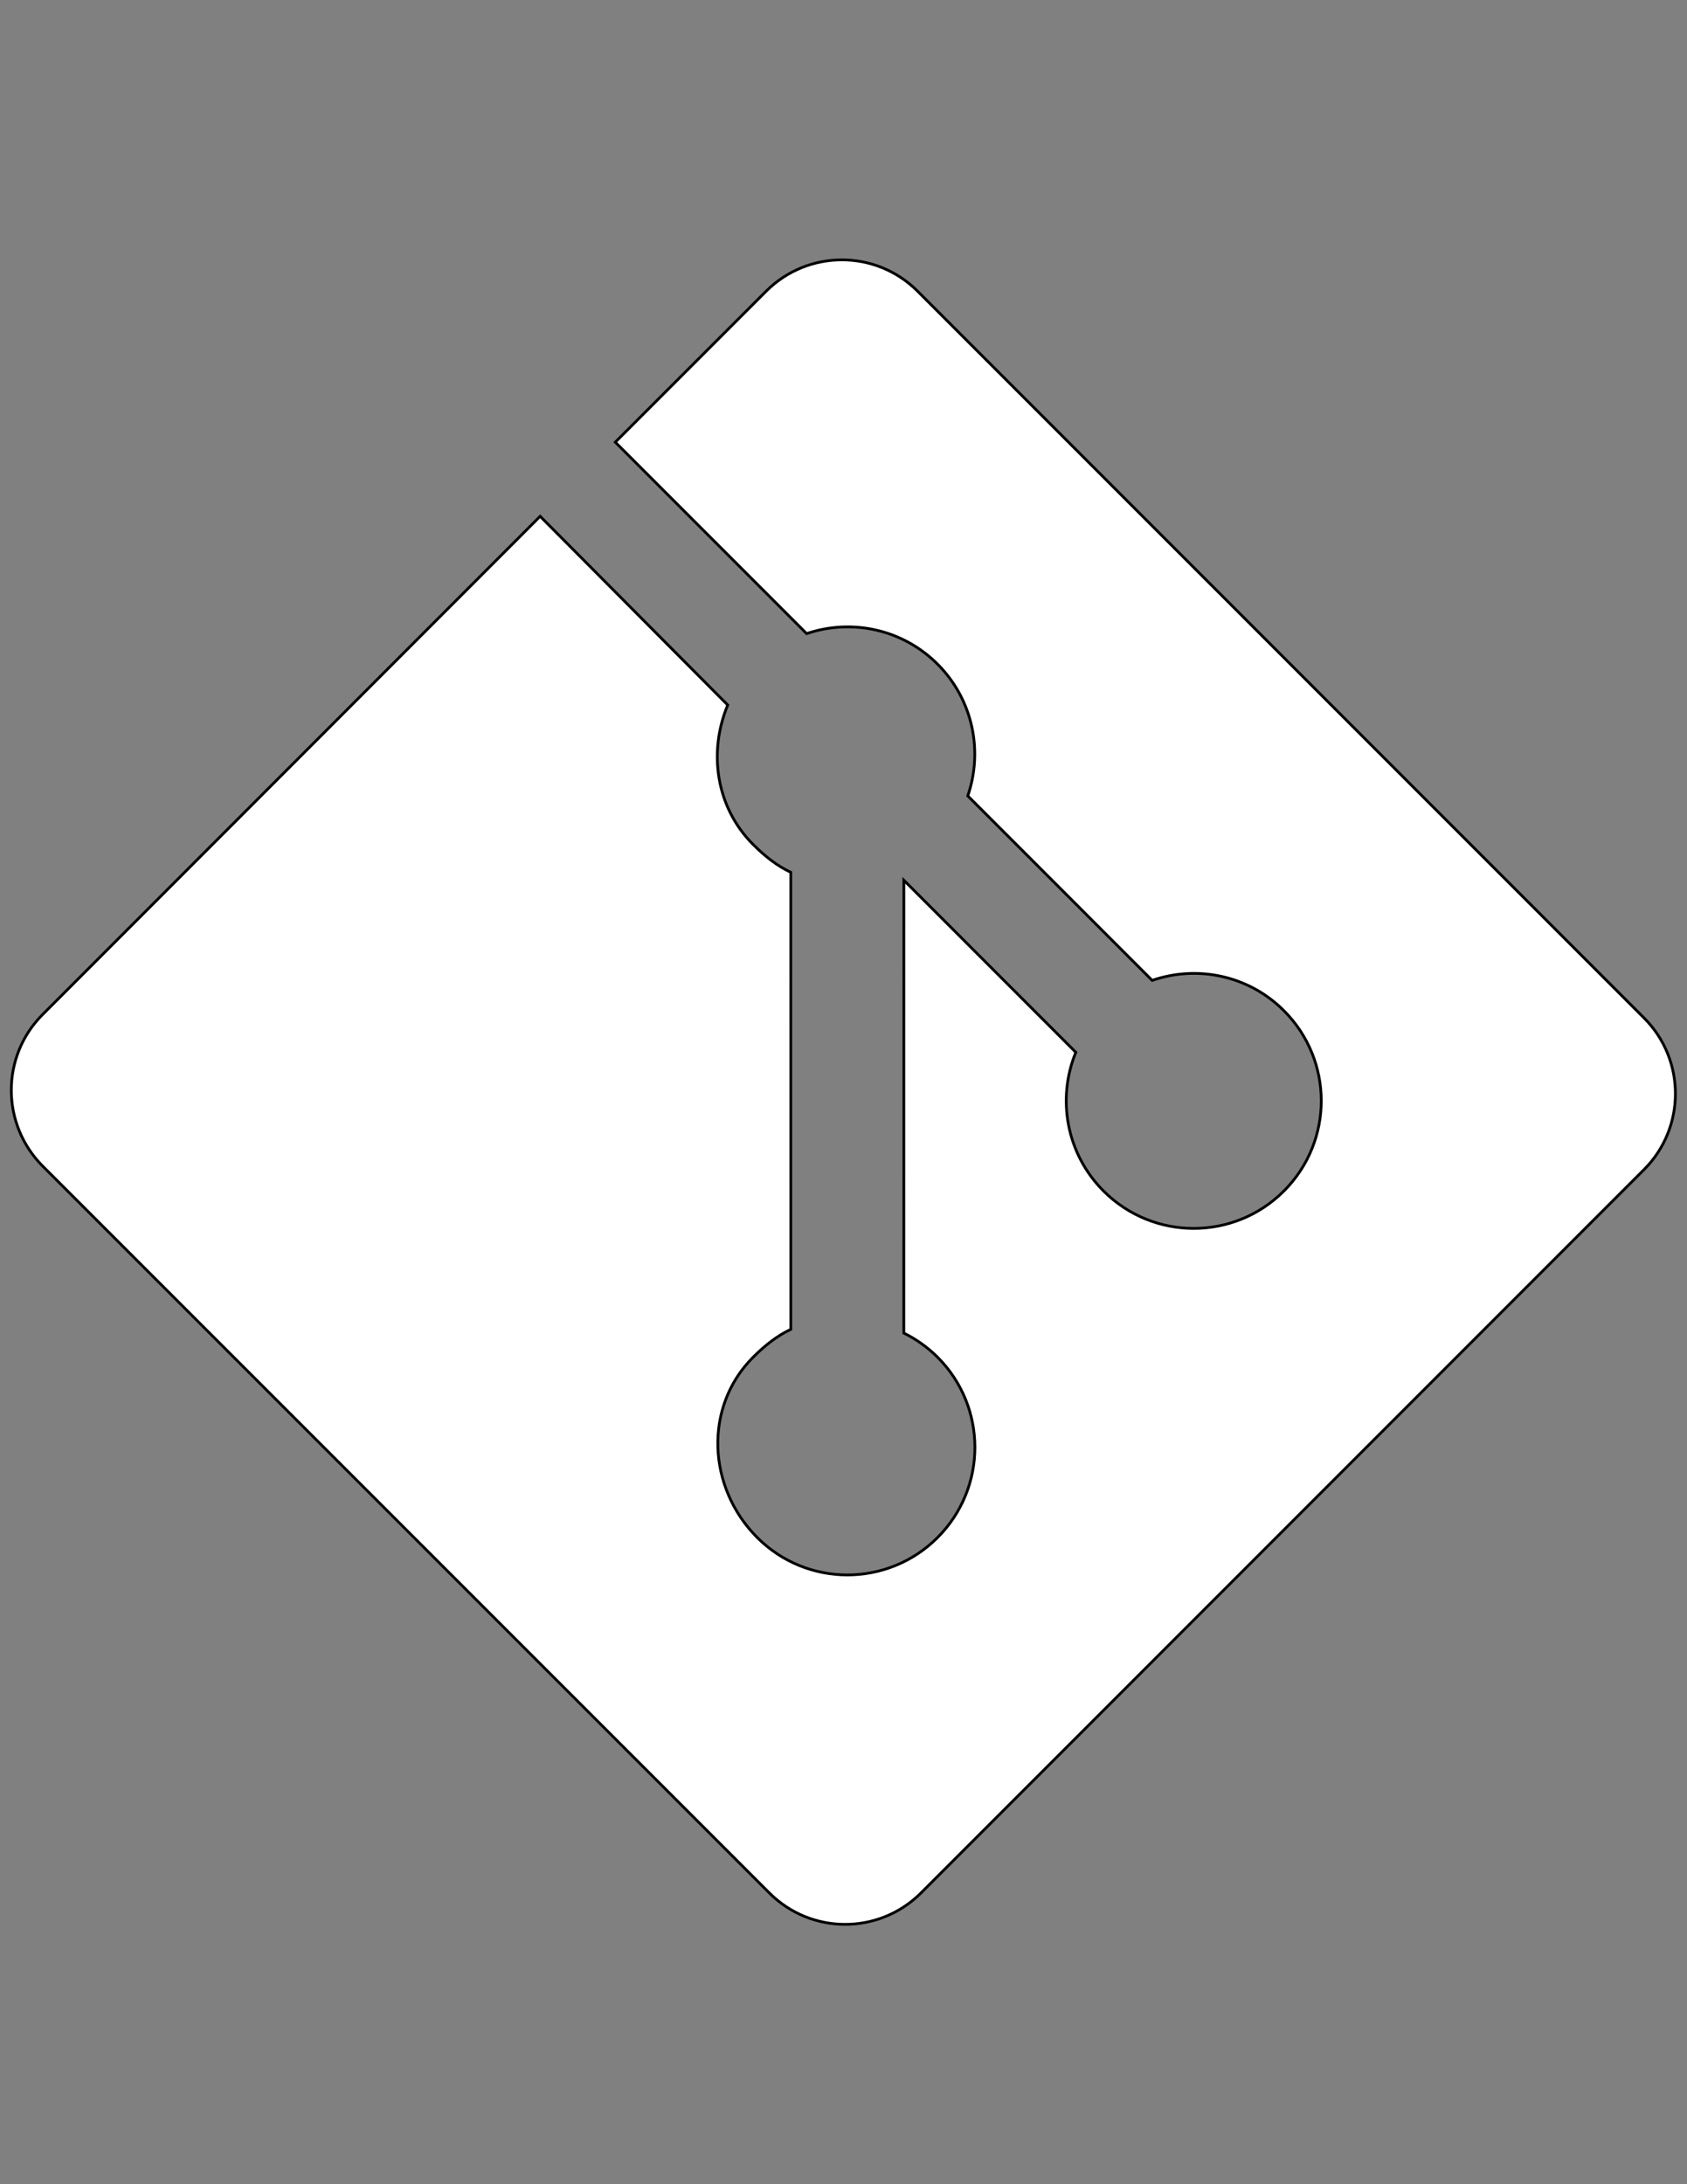 <?xml version="1.0" encoding="utf-8"?>
<!-- Generator: Adobe Illustrator 15.0.0, SVG Export Plug-In . SVG Version: 6.00 Build 0)  -->
<!DOCTYPE svg PUBLIC "-//W3C//DTD SVG 1.1//EN" "http://www.w3.org/Graphics/SVG/1.1/DTD/svg11.dtd">
<svg version="1.1" id="Layer_1" xmlns="http://www.w3.org/2000/svg" xmlns:xlink="http://www.w3.org/1999/xlink" x="0px" y="0px"
	 width="612px" height="792px" viewBox="0 0 612 792" enable-background="new 0 0 612 792" xml:space="preserve">
<rect x="0" y="0" width="612" height="792" fill="#808080" stroke="none"/>
<path fill="#FFFFFF" stroke="#000000" stroke-miterlimit="10" d="M596.423,369.12L332.895,105.606
	c-15.166-15.176-39.78-15.176-54.97,0l-54.711,54.726l69.414,69.415c16.137-5.446,34.631-1.793,47.487,11.063
	c12.924,12.938,16.553,31.59,10.963,47.779l66.899,66.909c16.185-5.58,34.865-1.975,47.784,10.973
	c18.073,18.059,18.073,47.334,0,65.403c-18.073,18.073-47.339,18.073-65.422,0c-13.589-13.599-16.949-33.56-10.064-50.304
	l-62.386-62.391l-0.01,164.193c4.408,2.175,8.563,5.082,12.235,8.739c18.068,18.06,18.068,47.325,0,65.422
	c-18.068,18.06-47.354,18.06-65.403,0c-18.063-18.092-19.546-47.358-1.487-65.422c4.465-4.461,8.869-7.831,13.65-10.088V316.311
	c-4.781-2.257-9.18-5.604-13.655-10.093c-13.679-13.674-16.237-33.756-9.218-50.566l-68.052-68.434L15.438,367.9
	c-15.18,15.19-15.085,39.804,0.096,54.984l263.571,263.514c15.171,15.176,39.804,15.176,54.999,0l262.299-262.289
	C611.584,408.924,611.599,384.295,596.423,369.12L596.423,369.12z"/>
</svg>
